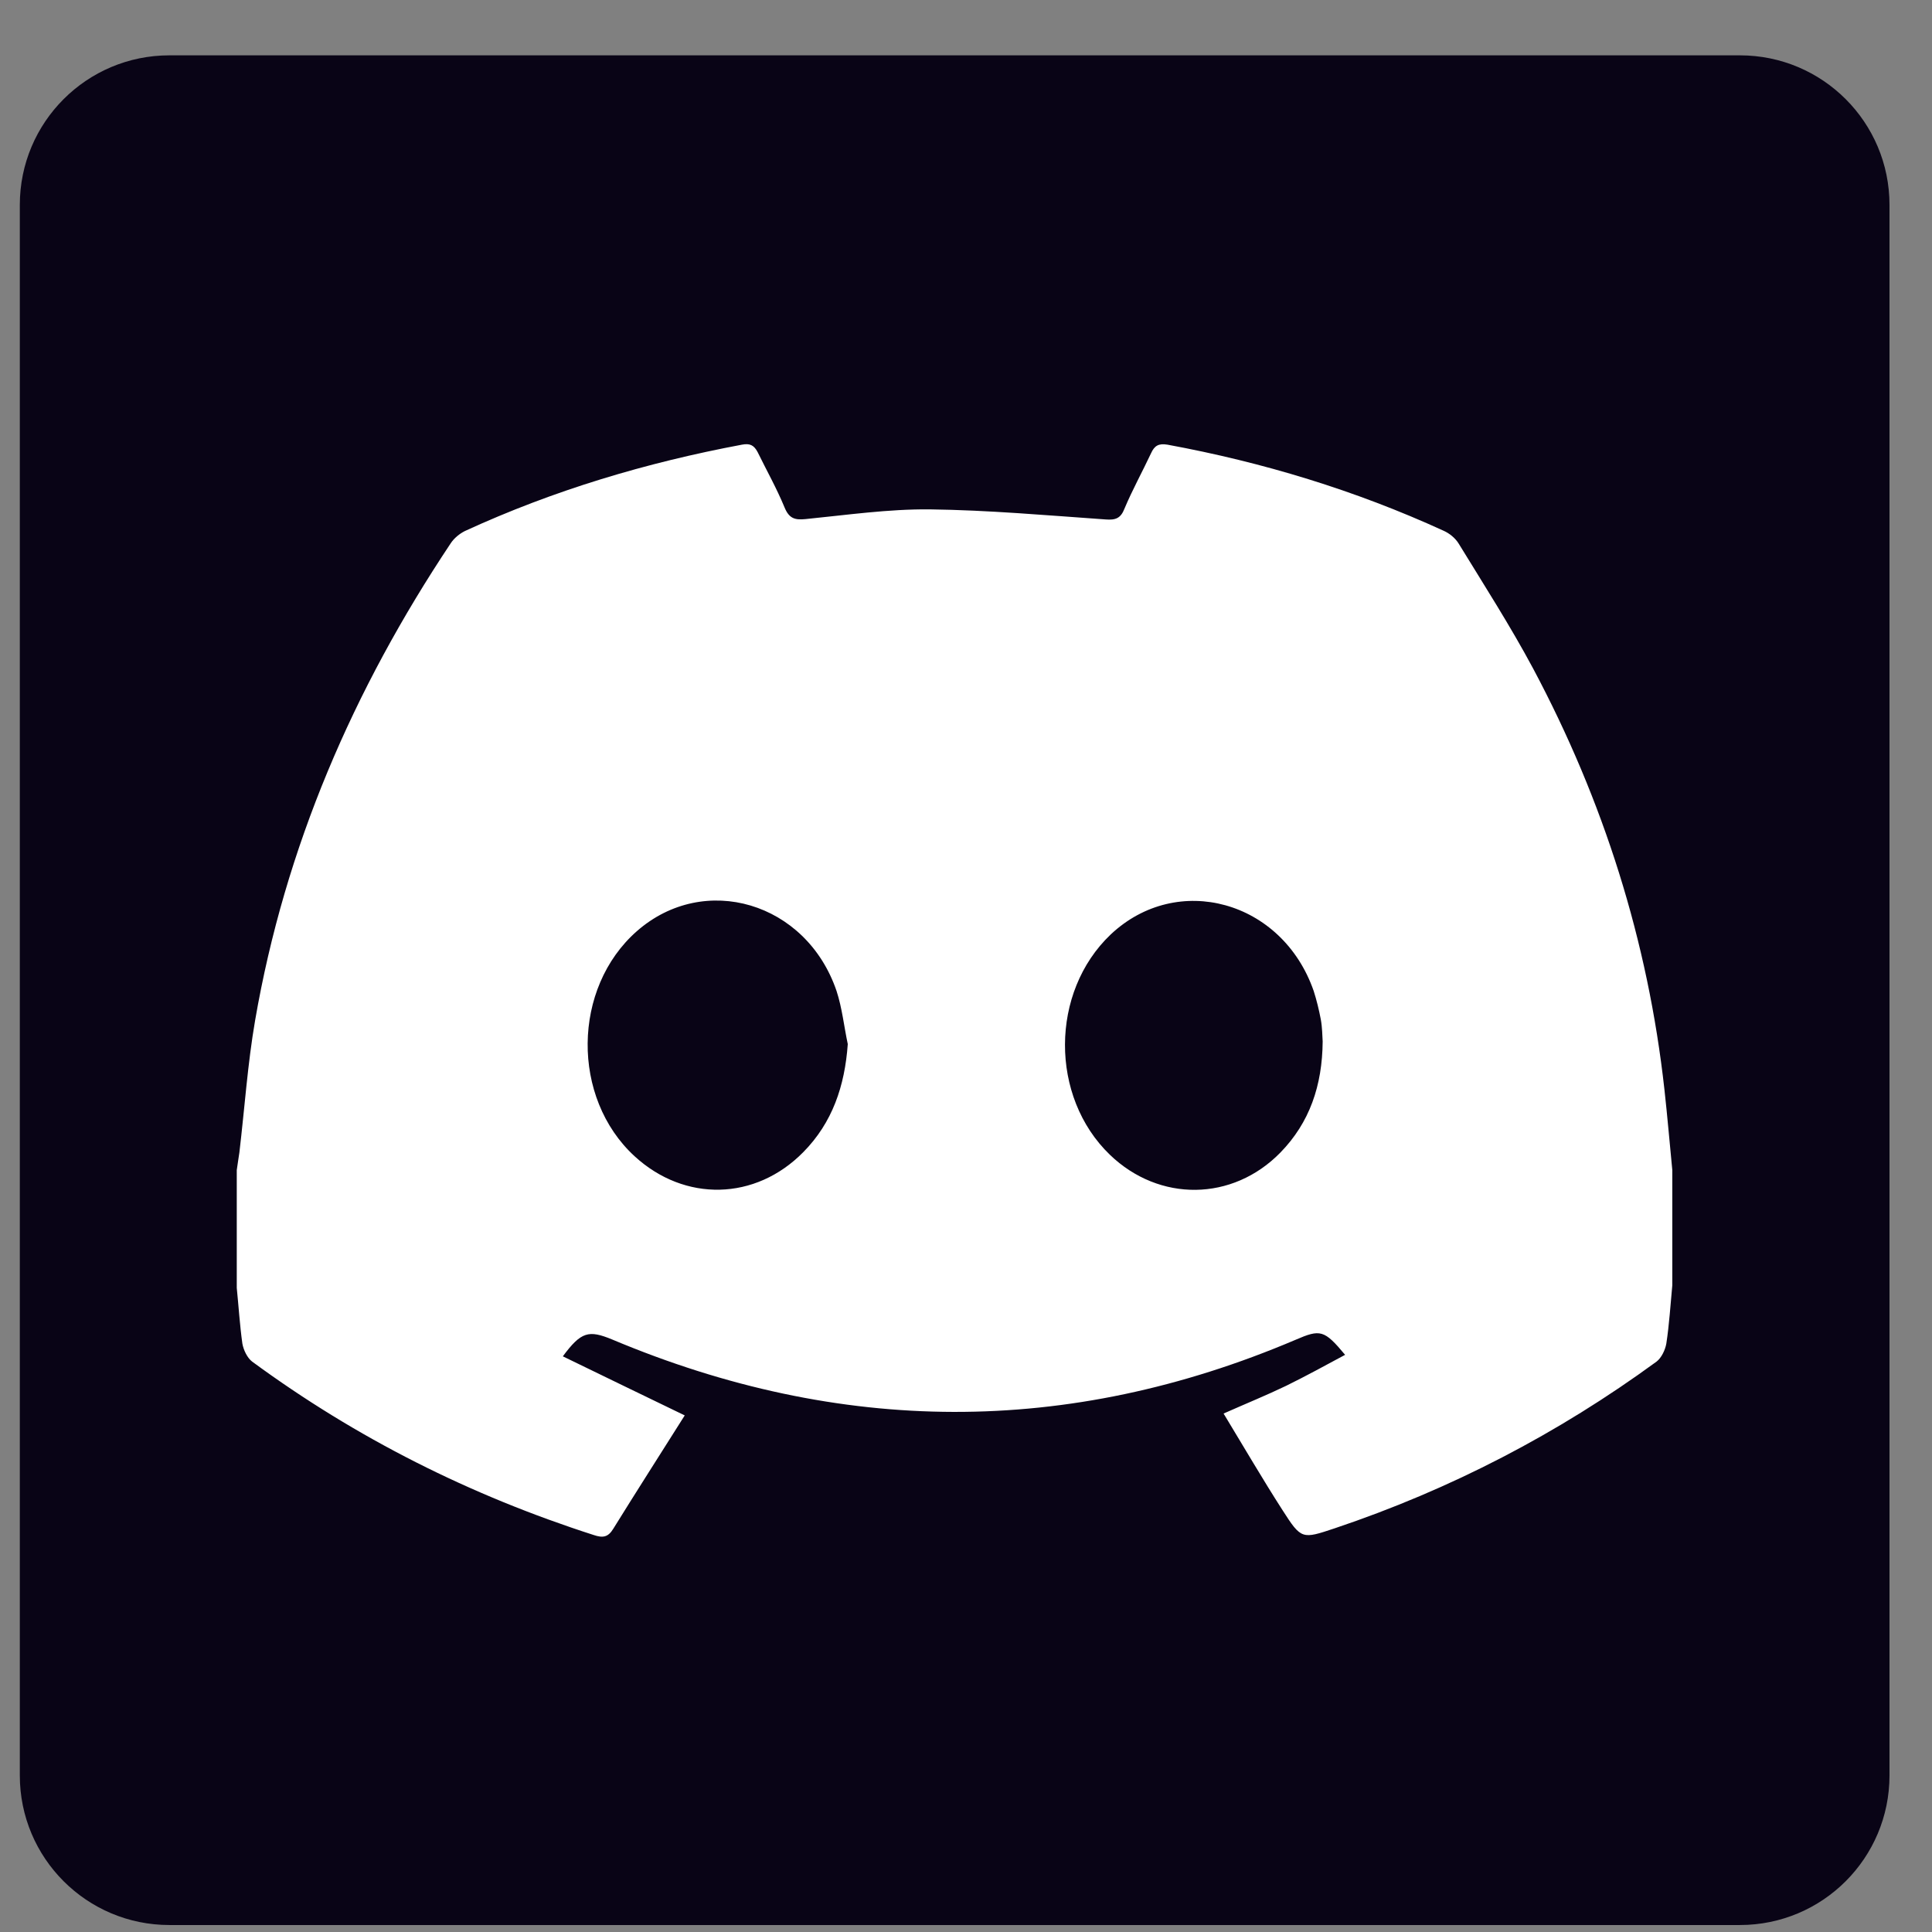 <svg width="31" height="31" viewBox="0 0 31 31" fill="none" xmlns="http://www.w3.org/2000/svg">
<rect x="0" y="0" width="31" height="31" fill="#808080" stroke="none"/>
<path d="M27.918 30.888H2.718C1.392 30.888 0.318 29.814 0.318 28.488V3.288C0.318 1.962 1.392 0.888 2.718 0.888H27.918C29.244 0.888 30.318 1.962 30.318 3.288V28.488C30.318 29.814 29.244 30.888 27.918 30.888Z" fill="#090416"/>
<path d="M3.799 20.665C3.799 20.035 3.799 19.405 3.799 18.775C3.811 18.679 3.829 18.583 3.841 18.493C3.925 17.785 3.973 17.071 4.093 16.375C4.573 13.591 5.671 11.059 7.231 8.719C7.285 8.635 7.375 8.563 7.459 8.521C8.881 7.867 10.369 7.423 11.905 7.135C12.031 7.111 12.097 7.141 12.157 7.255C12.301 7.549 12.463 7.837 12.589 8.143C12.661 8.317 12.751 8.347 12.925 8.329C13.591 8.263 14.251 8.167 14.917 8.173C15.859 8.185 16.801 8.269 17.743 8.335C17.899 8.347 17.983 8.317 18.043 8.161C18.169 7.861 18.331 7.567 18.469 7.273C18.523 7.153 18.589 7.111 18.733 7.135C20.263 7.417 21.745 7.867 23.161 8.515C23.257 8.557 23.353 8.635 23.407 8.725C23.815 9.391 24.235 10.045 24.601 10.729C25.729 12.847 26.443 15.097 26.707 17.485C26.755 17.917 26.791 18.349 26.833 18.775C26.833 19.393 26.833 20.005 26.833 20.623C26.803 20.935 26.785 21.247 26.737 21.559C26.719 21.661 26.659 21.787 26.581 21.847C24.997 23.005 23.275 23.899 21.415 24.523C20.893 24.697 20.881 24.703 20.581 24.235C20.257 23.731 19.957 23.215 19.633 22.681C19.999 22.519 20.323 22.387 20.635 22.237C20.953 22.081 21.259 21.913 21.583 21.739C21.247 21.337 21.187 21.325 20.785 21.499C17.131 23.053 13.477 23.029 9.823 21.493C9.445 21.337 9.325 21.367 9.031 21.763C9.673 22.075 10.303 22.381 10.987 22.711C10.597 23.329 10.213 23.929 9.841 24.529C9.757 24.667 9.673 24.679 9.529 24.631C7.549 23.995 5.719 23.077 4.045 21.847C3.967 21.787 3.907 21.661 3.889 21.559C3.847 21.259 3.829 20.959 3.799 20.665ZM21.223 16.711C21.217 16.621 21.217 16.489 21.193 16.357C21.163 16.201 21.127 16.051 21.079 15.901C20.575 14.449 18.889 13.987 17.821 14.995C16.849 15.919 16.843 17.599 17.809 18.529C18.601 19.291 19.777 19.279 20.545 18.493C21.013 18.013 21.217 17.419 21.223 16.711ZM13.603 16.753C13.543 16.471 13.513 16.177 13.423 15.901C12.937 14.473 11.299 13.993 10.219 14.941C9.181 15.853 9.163 17.617 10.183 18.553C10.987 19.291 12.121 19.267 12.889 18.487C13.357 18.013 13.555 17.425 13.603 16.753Z" fill="white"/>
</svg>
